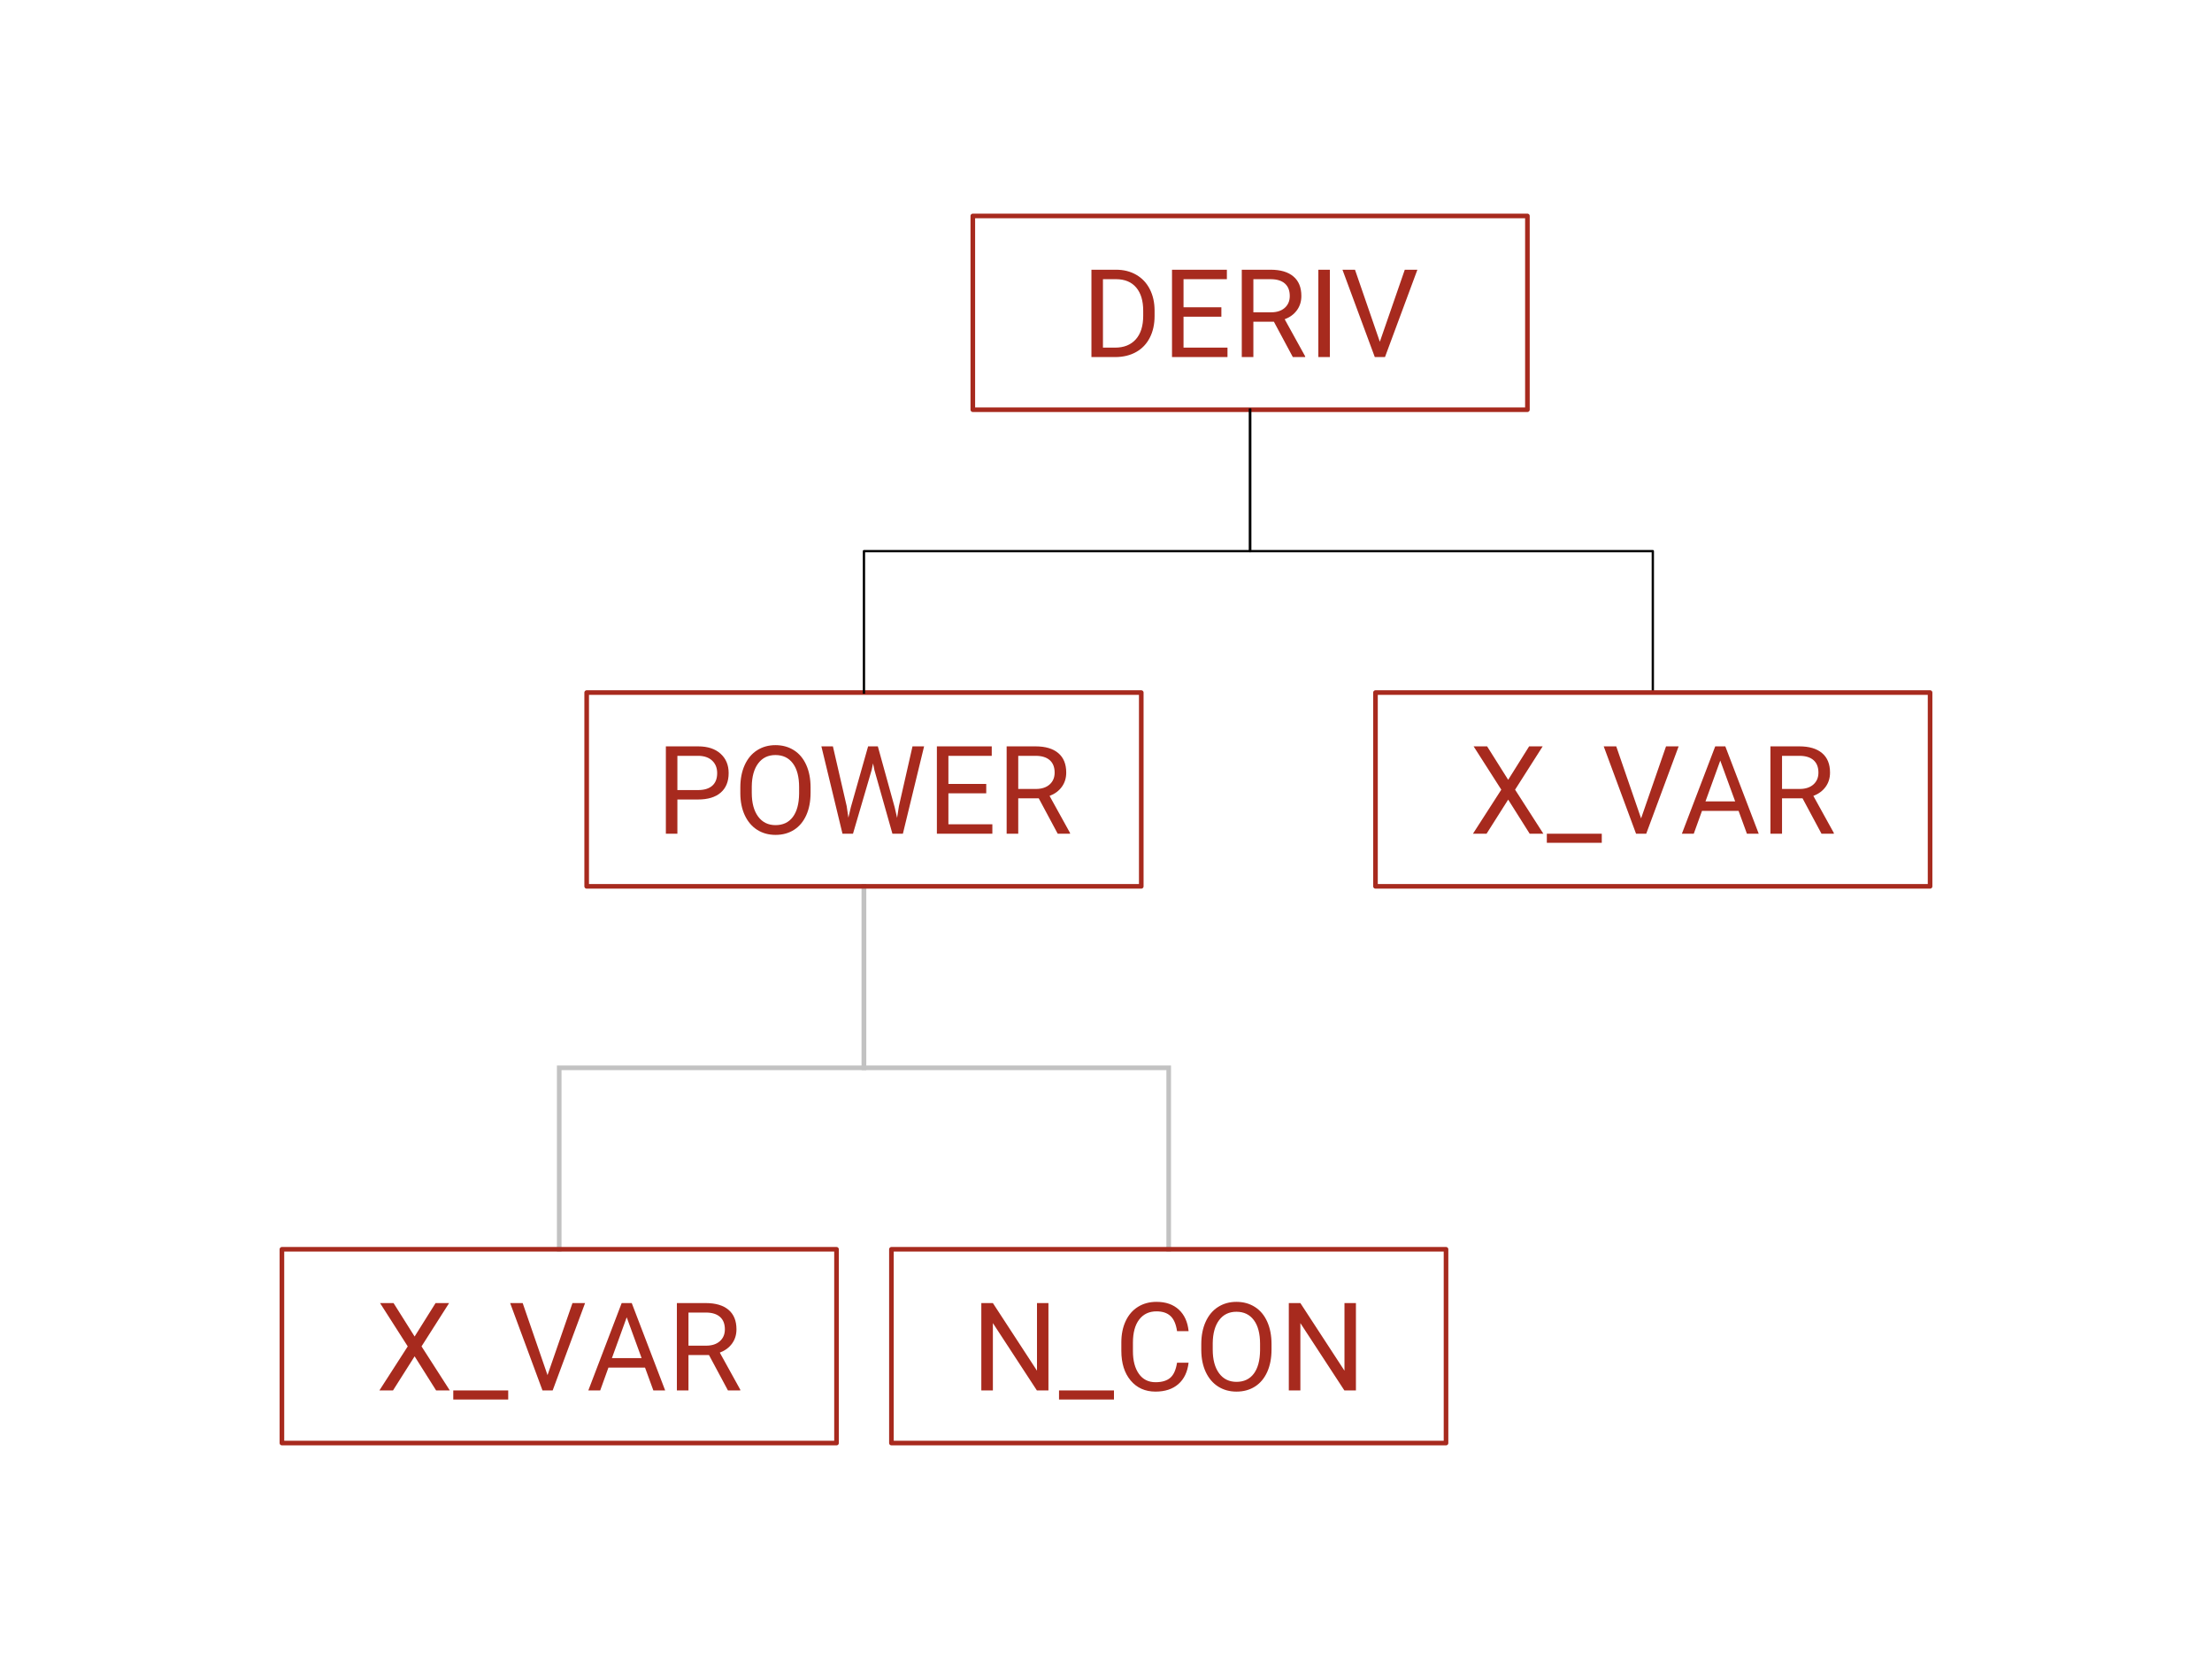 <svg version="1.1" viewBox="0.0 0.0 960.0 720.0" fill="none" stroke="none" stroke-linecap="square" stroke-miterlimit="10" xmlns:xlink="http://www.w3.org/1999/xlink" xmlns="http://www.w3.org/2000/svg"><clipPath id="p.0"><path d="m0 0l960.0 0l0 720.0l-960.0 0l0 -720.0z" clip-rule="nonzero"/></clipPath><g clip-path="url(#p.0)"><path fill="#000000" fill-opacity="0.0" d="m0 0l960.0 0l0 720.0l-960.0 0z" fill-rule="evenodd"/><path fill="#000000" fill-opacity="0.0" d="m374.96 384.671l0 78.757l132.252 0l0 78.754" fill-rule="evenodd"/><path stroke="#c2c2c2" stroke-width="2.0" stroke-miterlimit="8.0" stroke-linecap="butt" d="m374.96 384.671l0 78.757l132.252 0l0 78.754" fill-rule="evenodd"/><path fill="#000000" fill-opacity="0.0" d="m242.698 542.189l0 -78.758l132.252 0l0 -78.754" fill-rule="evenodd"/><path stroke="#c2c2c2" stroke-width="2.0" stroke-miterlimit="8.0" stroke-linecap="butt" d="m242.698 542.189l0 -78.758l132.252 0l0 -78.754" fill-rule="evenodd"/><path fill="#000000" fill-opacity="0.0" d="m254.613 300.577l240.693 0l0 84.094l-240.693 0z" fill-rule="evenodd"/><path stroke="#a72a1e" stroke-width="2.0" stroke-linejoin="round" stroke-linecap="butt" d="m254.613 300.577l240.693 0l0 84.094l-240.693 0z" fill-rule="evenodd"/><path fill="#a72a1e" d="m293.984 346.98l0 14.844l-5.0 0l0 -37.906l13.984 0q6.219 0 9.734 3.172q3.531 3.172 3.531 8.406q0 5.516 -3.453 8.5q-3.438 2.984 -9.875 2.984l-8.922 0zm0 -4.094l8.984 0q4.0 0 6.141 -1.875q2.141 -1.891 2.141 -5.469q0 -3.375 -2.141 -5.406q-2.141 -2.031 -5.859 -2.109l-9.266 0l0 14.859zm57.799 1.203q0 5.578 -1.875 9.734q-1.875 4.141 -5.312 6.328q-3.438 2.188 -8.016 2.188q-4.484 0 -7.953 -2.188q-3.453 -2.203 -5.375 -6.281q-1.906 -4.078 -1.953 -9.438l0 -2.734q0 -5.469 1.891 -9.656q1.906 -4.203 5.375 -6.422q3.484 -2.234 7.969 -2.234q4.547 0 8.016 2.203q3.484 2.203 5.359 6.391q1.875 4.172 1.875 9.719l0 2.391zm-4.969 -2.453q0 -6.734 -2.719 -10.344q-2.703 -3.609 -7.562 -3.609q-4.75 0 -7.469 3.609q-2.719 3.609 -2.797 10.016l0 2.781q0 6.531 2.75 10.281q2.75 3.734 7.562 3.734q4.844 0 7.5 -3.531q2.656 -3.531 2.734 -10.125l0 -2.812zm20.647 8.234l0.734 5.0l1.062 -4.5l7.5 -26.453l4.219 0l7.312 26.453l1.047 4.578l0.797 -5.109l5.891 -25.922l5.031 0l-9.203 37.906l-4.547 0l-7.812 -27.625l-0.594 -2.891l-0.609 2.891l-8.094 27.625l-4.562 0l-9.156 -37.906l5.0 0l5.984 25.953zm60.563 -5.578l-16.422 0l0 13.438l19.078 0l0 4.094l-24.078 0l0 -37.906l23.812 0l0 4.109l-18.812 0l0 12.188l16.422 0l0 4.078zm22.794 2.188l-8.906 0l0 15.344l-5.031 0l0 -37.906l12.547 0q6.406 0 9.859 2.922q3.453 2.906 3.453 8.469q0 3.547 -1.922 6.188q-1.906 2.625 -5.312 3.922l8.891 16.094l0 0.312l-5.359 0l-8.219 -15.344zm-8.906 -4.078l7.672 0q3.734 0 5.922 -1.922q2.203 -1.938 2.203 -5.172q0 -3.5 -2.094 -5.375q-2.094 -1.875 -6.047 -1.906l-7.656 0l0 14.375z" fill-rule="nonzero"/><path fill="#000000" fill-opacity="0.0" d="m386.874 542.189l240.693 0l0 84.094l-240.693 0z" fill-rule="evenodd"/><path stroke="#a72a1e" stroke-width="2.0" stroke-linejoin="round" stroke-linecap="butt" d="m386.874 542.189l240.693 0l0 84.094l-240.693 0z" fill-rule="evenodd"/><path fill="#a72a1e" d="m455.018 603.436l-5.016 0l-19.094 -29.219l0 29.219l-5.016 0l0 -37.906l5.016 0l19.141 29.344l0 -29.344l4.969 0l0 37.906zm28.439 3.938l-23.844 0l0 -3.938l23.844 0l0 3.938zm32.388 -15.969q-0.703 6.016 -4.437 9.281q-3.734 3.266 -9.922 3.266q-6.719 0 -10.781 -4.812q-4.047 -4.812 -4.047 -12.891l0 -3.641q0 -5.297 1.891 -9.297q1.891 -4.016 5.344 -6.156q3.469 -2.156 8.031 -2.156q6.047 0 9.688 3.375q3.641 3.375 4.234 9.328l-5.016 0q-0.656 -4.516 -2.828 -6.547q-2.172 -2.031 -6.078 -2.031q-4.797 0 -7.516 3.547q-2.719 3.531 -2.719 10.062l0 3.672q0 6.172 2.578 9.828q2.578 3.641 7.219 3.641q4.156 0 6.375 -1.891q2.234 -1.891 2.969 -6.578l5.016 0zm35.991 -5.703q0 5.578 -1.875 9.734q-1.875 4.141 -5.312 6.328q-3.438 2.188 -8.016 2.188q-4.484 0 -7.953 -2.188q-3.453 -2.203 -5.375 -6.281q-1.906 -4.078 -1.953 -9.438l0 -2.734q0 -5.469 1.891 -9.656q1.906 -4.203 5.375 -6.422q3.484 -2.234 7.969 -2.234q4.547 0 8.016 2.203q3.484 2.203 5.359 6.391q1.875 4.172 1.875 9.719l0 2.391zm-4.969 -2.453q0 -6.734 -2.719 -10.344q-2.703 -3.609 -7.562 -3.609q-4.75 0 -7.469 3.609q-2.719 3.609 -2.797 10.016l0 2.781q0 6.531 2.75 10.281q2.75 3.734 7.562 3.734q4.844 0 7.5 -3.531q2.656 -3.531 2.734 -10.125l0 -2.812zm41.601 20.188l-5.016 0l-19.094 -29.219l0 29.219l-5.016 0l0 -37.906l5.016 0l19.141 29.344l0 -29.344l4.969 0l0 37.906z" fill-rule="nonzero"/><path fill="#000000" fill-opacity="0.0" d="m122.352 542.189l240.693 0l0 84.094l-240.693 0z" fill-rule="evenodd"/><path stroke="#a72a1e" stroke-width="2.0" stroke-linejoin="round" stroke-linecap="butt" d="m122.352 542.189l240.693 0l0 84.094l-240.693 0z" fill-rule="evenodd"/><path fill="#a72a1e" d="m179.941 580.045l9.094 -14.516l5.875 0l-11.969 18.797l12.266 19.109l-5.938 0l-9.328 -14.797l-9.375 14.797l-5.906 0l12.297 -19.109l-12.016 -18.797l5.859 0l9.141 14.516zm40.622 27.328l-23.844 0l0 -3.938l23.844 0l0 3.938zm17.06 -10.578l10.828 -31.266l5.469 0l-14.062 37.906l-4.422 0l-14.031 -37.906l5.438 0l10.781 31.266zm42.32 -3.25l-15.891 0l-3.562 9.891l-5.156 0l14.469 -37.906l4.375 0l14.5 37.906l-5.125 0l-3.609 -9.891zm-14.375 -4.125l12.891 0l-6.469 -17.719l-6.422 17.719zm42.132 -1.328l-8.906 0l0 15.344l-5.031 0l0 -37.906l12.547 0q6.406 0 9.859 2.922q3.453 2.906 3.453 8.469q0 3.547 -1.922 6.188q-1.906 2.625 -5.312 3.922l8.891 16.094l0 0.312l-5.359 0l-8.219 -15.344zm-8.906 -4.078l7.672 0q3.734 0 5.922 -1.922q2.203 -1.938 2.203 -5.172q0 -3.5 -2.094 -5.375q-2.094 -1.875 -6.047 -1.906l-7.656 0l0 14.375z" fill-rule="nonzero"/><path fill="#000000" fill-opacity="0.0" d="m422.198 93.718l240.693 0l0 84.094l-240.693 0z" fill-rule="evenodd"/><path stroke="#a72a1e" stroke-width="2.0" stroke-linejoin="round" stroke-linecap="butt" d="m422.198 93.718l240.693 0l0 84.094l-240.693 0z" fill-rule="evenodd"/><path fill="#a72a1e" d="m473.677 154.965l0 -37.906l10.703 0q4.938 0 8.734 2.188q3.812 2.188 5.875 6.219q2.078 4.031 2.094 9.266l0 2.422q0 5.359 -2.078 9.406q-2.062 4.031 -5.906 6.203q-3.828 2.156 -8.938 2.203l-10.484 0zm5.0 -33.797l0 29.703l5.25 0q5.781 0 9.0 -3.594q3.219 -3.594 3.219 -10.234l0 -2.203q0 -6.469 -3.031 -10.047q-3.031 -3.578 -8.609 -3.625l-5.828 0zm51.392 16.266l-16.422 0l0 13.438l19.078 0l0 4.094l-24.078 0l0 -37.906l23.812 0l0 4.109l-18.812 0l0 12.188l16.422 0l0 4.078zm22.794 2.188l-8.906 0l0 15.344l-5.031 0l0 -37.906l12.547 0q6.406 0 9.859 2.922q3.453 2.906 3.453 8.469q0 3.547 -1.922 6.188q-1.906 2.625 -5.312 3.922l8.891 16.094l0 0.312l-5.359 0l-8.219 -15.344zm-8.906 -4.078l7.672 0q3.734 0 5.922 -1.922q2.203 -1.938 2.203 -5.172q0 -3.5 -2.094 -5.375q-2.094 -1.875 -6.047 -1.906l-7.656 0l0 14.375zm33.195 19.422l-5.0 0l0 -37.906l5.0 0l0 37.906zm21.691 -6.641l10.828 -31.266l5.469 0l-14.062 37.906l-4.422 0l-14.031 -37.906l5.438 0l10.781 31.266z" fill-rule="nonzero"/><path fill="#000000" fill-opacity="0.0" d="m542.545 177.813l0 61.382l-167.591 0l0 61.39" fill-rule="evenodd"/><path stroke="#000000" stroke-width="1.0" stroke-linejoin="round" stroke-linecap="butt" d="m542.545 177.813l0 61.382l-167.591 0l0 61.39" fill-rule="evenodd"/><path fill="#000000" fill-opacity="0.0" d="m542.545 177.813l0 61.382l174.772 0l0 61.39" fill-rule="evenodd"/><path stroke="#000000" stroke-width="1.0" stroke-linejoin="round" stroke-linecap="butt" d="m542.545 177.813l0 61.382l174.772 0l0 61.39" fill-rule="evenodd"/><path fill="#000000" fill-opacity="0.0" d="m596.954 300.577l240.693 0l0 84.094l-240.693 0z" fill-rule="evenodd"/><path stroke="#a72a1e" stroke-width="2.0" stroke-linejoin="round" stroke-linecap="butt" d="m596.954 300.577l240.693 0l0 84.094l-240.693 0z" fill-rule="evenodd"/><path fill="#a72a1e" d="m654.543 338.433l9.094 -14.516l5.875 0l-11.969 18.797l12.266 19.109l-5.938 0l-9.328 -14.797l-9.375 14.797l-5.906 0l12.297 -19.109l-12.016 -18.797l5.859 0l9.141 14.516zm40.622 27.328l-23.844 0l0 -3.937l23.844 0l0 3.937zm17.06 -10.578l10.828 -31.266l5.469 0l-14.062 37.906l-4.422 0l-14.031 -37.906l5.438 0l10.781 31.266zm42.32 -3.25l-15.891 0l-3.562 9.891l-5.156 0l14.469 -37.906l4.375 0l14.5 37.906l-5.125 0l-3.609 -9.891zm-14.375 -4.125l12.891 0l-6.469 -17.719l-6.422 17.719zm42.132 -1.328l-8.906 0l0 15.344l-5.031 0l0 -37.906l12.547 0q6.406 0 9.859 2.922q3.453 2.906 3.453 8.469q0 3.547 -1.922 6.188q-1.906 2.625 -5.312 3.922l8.891 16.094l0 0.312l-5.359 0l-8.219 -15.344zm-8.906 -4.078l7.672 0q3.734 0 5.922 -1.922q2.203 -1.938 2.203 -5.172q0 -3.5 -2.094 -5.375q-2.094 -1.875 -6.047 -1.906l-7.656 0l0 14.375z" fill-rule="nonzero"/></g></svg>